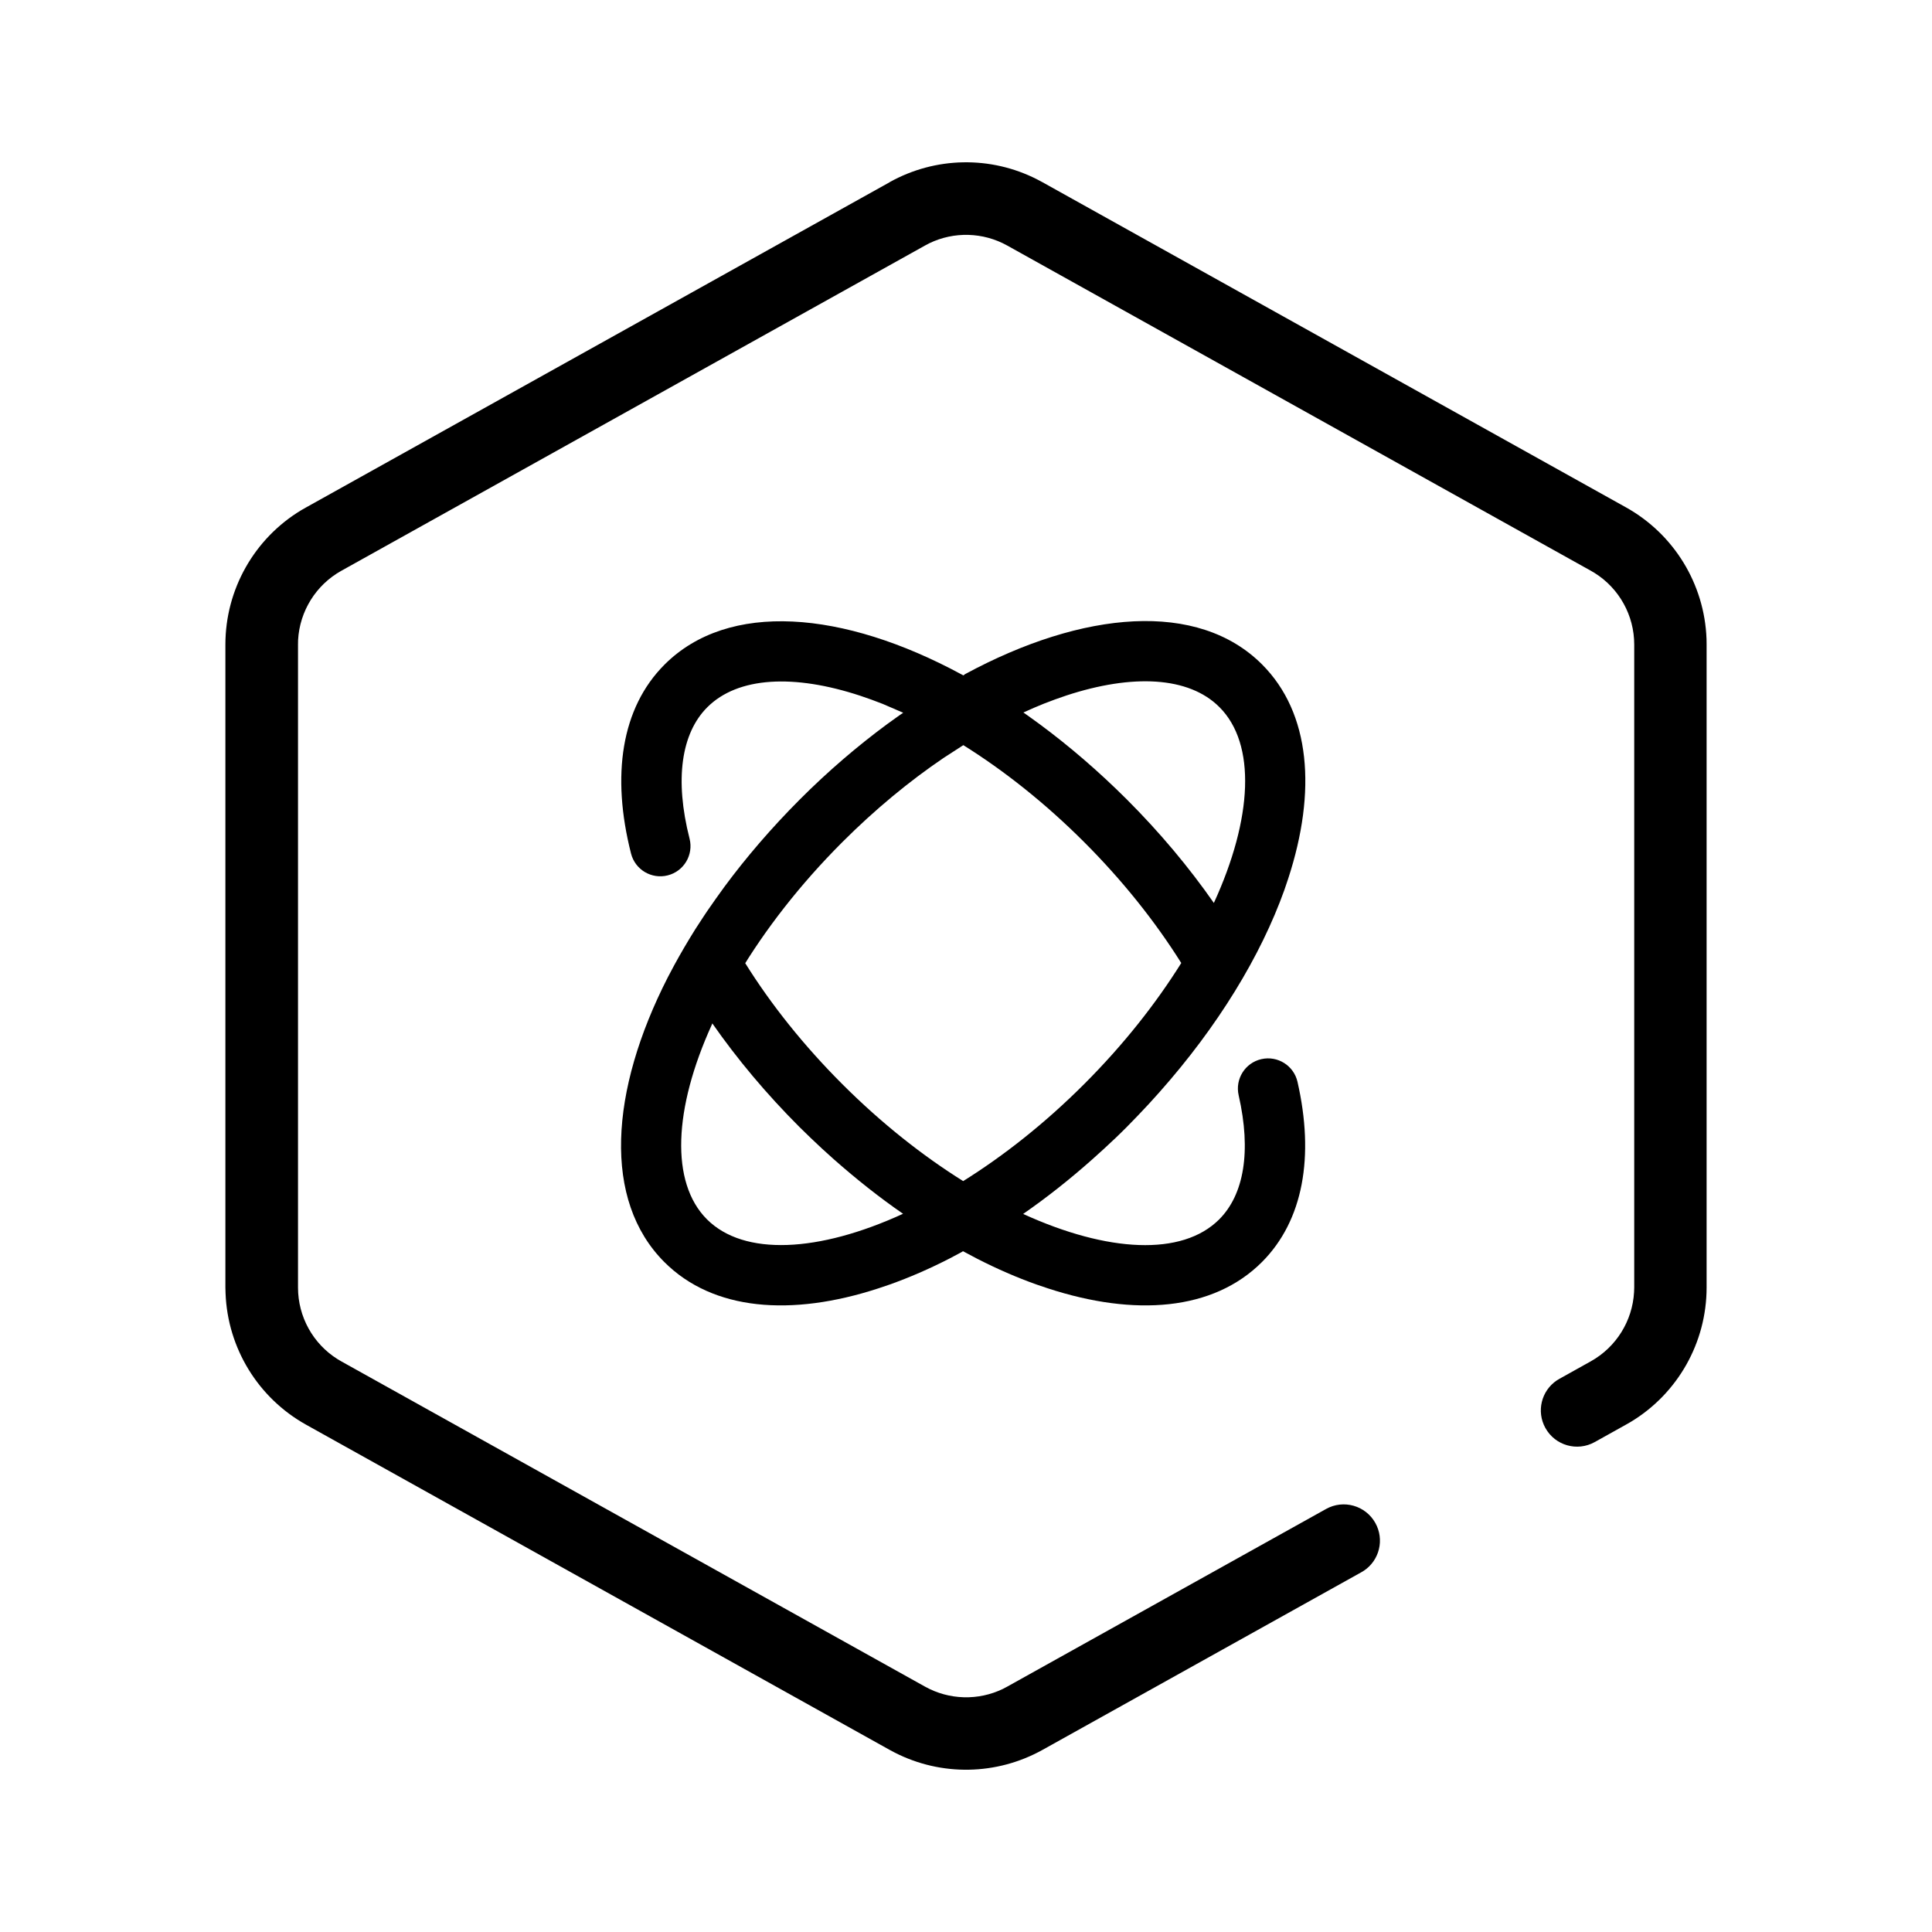<svg version="1.1" xmlns="http://www.w3.org/2000/svg" width="24" height="24" viewBox="0 0 24 24">
<path d="M11.989 8.374c1.468-0.793 2.894-0.915 3.688-0.121 0.605 0.605 0.679 1.578 0.327 2.657l-0.049 0.145c-0.294 0.822-0.828 1.698-1.555 2.516l-0.13 0.144c-0.088 0.095-0.179 0.19-0.272 0.284s-0.188 0.184-0.284 0.272l-0.144 0.13c-0.281 0.25-0.569 0.477-0.86 0.679 1.048 0.479 1.975 0.528 2.435 0.068 0.308-0.308 0.401-0.845 0.242-1.542-0.046-0.202 0.080-0.403 0.282-0.449s0.403 0.080 0.449 0.282c0.211 0.925 0.074 1.722-0.442 2.239-0.605 0.605-1.579 0.679-2.657 0.327l-0.145-0.049c-0.242-0.086-0.488-0.193-0.736-0.32l-0.149-0.079c-0.008-0.005-0.017-0.009-0.026-0.014l-0.023 0.014-0.149 0.079c-0.248 0.127-0.495 0.234-0.736 0.32l-0.145 0.049c-1.079 0.352-2.052 0.278-2.657-0.327-0.767-0.767-0.68-2.123 0.043-3.538l0.079-0.149c0.081-0.149 0.169-0.299 0.263-0.449l0.097-0.149c0.017-0.025 0.033-0.050 0.050-0.075l0.104-0.149 0.107-0.149c0.274-0.371 0.588-0.736 0.938-1.087s0.716-0.664 1.087-0.938l0.149-0.107 0.050-0.034-0.255-0.11-0.14-0.053-0.138-0.048c-0.822-0.271-1.52-0.238-1.901 0.143-0.322 0.322-0.408 0.894-0.22 1.632 0.051 0.201-0.070 0.405-0.271 0.456s-0.405-0.070-0.456-0.271c-0.247-0.97-0.121-1.81 0.416-2.347 0.794-0.794 2.219-0.673 3.688 0.121l0.025 0.013zM8.85 12.71l-0.008 0.020c-0.473 1.040-0.518 1.958-0.060 2.417 0.461 0.46 1.388 0.412 2.436-0.069-0.29-0.2-0.578-0.428-0.86-0.677l-0.144-0.13c-0.095-0.088-0.19-0.179-0.284-0.272-0.408-0.408-0.772-0.842-1.082-1.287zM11.966 9.257l-0.244 0.158c-0.425 0.288-0.851 0.639-1.259 1.047-0.528 0.528-0.96 1.088-1.285 1.633l0.079-0.131c0.323 0.518 0.731 1.028 1.206 1.503 0.486 0.486 0.998 0.89 1.502 1.205 0.503-0.314 1.016-0.718 1.503-1.205s0.891-1 1.206-1.504c-0.324-0.517-0.732-1.028-1.206-1.502-0.486-0.486-0.998-0.89-1.502-1.205zM15.147 8.783c-0.38-0.38-1.079-0.413-1.901-0.143l-0.138 0.048-0.14 0.053c-0.084 0.034-0.169 0.070-0.255 0.11l0.050 0.035 0.148 0.107c0.371 0.274 0.736 0.588 1.087 0.938 0.408 0.408 0.771 0.841 1.081 1.286 0.481-1.048 0.529-1.975 0.068-2.434z"></path>
<path d="M11.051 2.263c0.569-0.317 1.255-0.329 1.832-0.035l0.066 0.035 7.25 4.040c0.597 0.333 0.975 0.953 1 1.633l0.001 0.071v7.987c0 0.684-0.358 1.316-0.94 1.668l-0.061 0.035-0.389 0.217c-0.217 0.121-0.491 0.043-0.612-0.174-0.115-0.206-0.051-0.463 0.141-0.592l0.033-0.020 0.389-0.217c0.316-0.176 0.518-0.502 0.538-0.86l0.002-0.057v-7.987c0-0.361-0.186-0.697-0.49-0.888l-0.049-0.029-7.25-4.040c-0.3-0.167-0.662-0.176-0.968-0.028l-0.053 0.028-7.25 4.040c-0.316 0.176-0.518 0.502-0.538 0.86l-0.001 0.057v7.988c0 0.361 0.186 0.697 0.49 0.888l0.049 0.029 7.25 4.040c0.3 0.167 0.662 0.176 0.968 0.028l0.053-0.028 3.961-2.207c0.217-0.121 0.491-0.043 0.612 0.174 0.115 0.206 0.051 0.463-0.141 0.592l-0.033 0.020-3.961 2.207c-0.569 0.316-1.255 0.328-1.832 0.035l-0.066-0.035-7.25-4.040c-0.597-0.333-0.975-0.953-1-1.633l-0.002-0.070v-7.988c0-0.684 0.358-1.316 0.94-1.668l0.061-0.035 7.25-4.040z"></path>
</svg>
